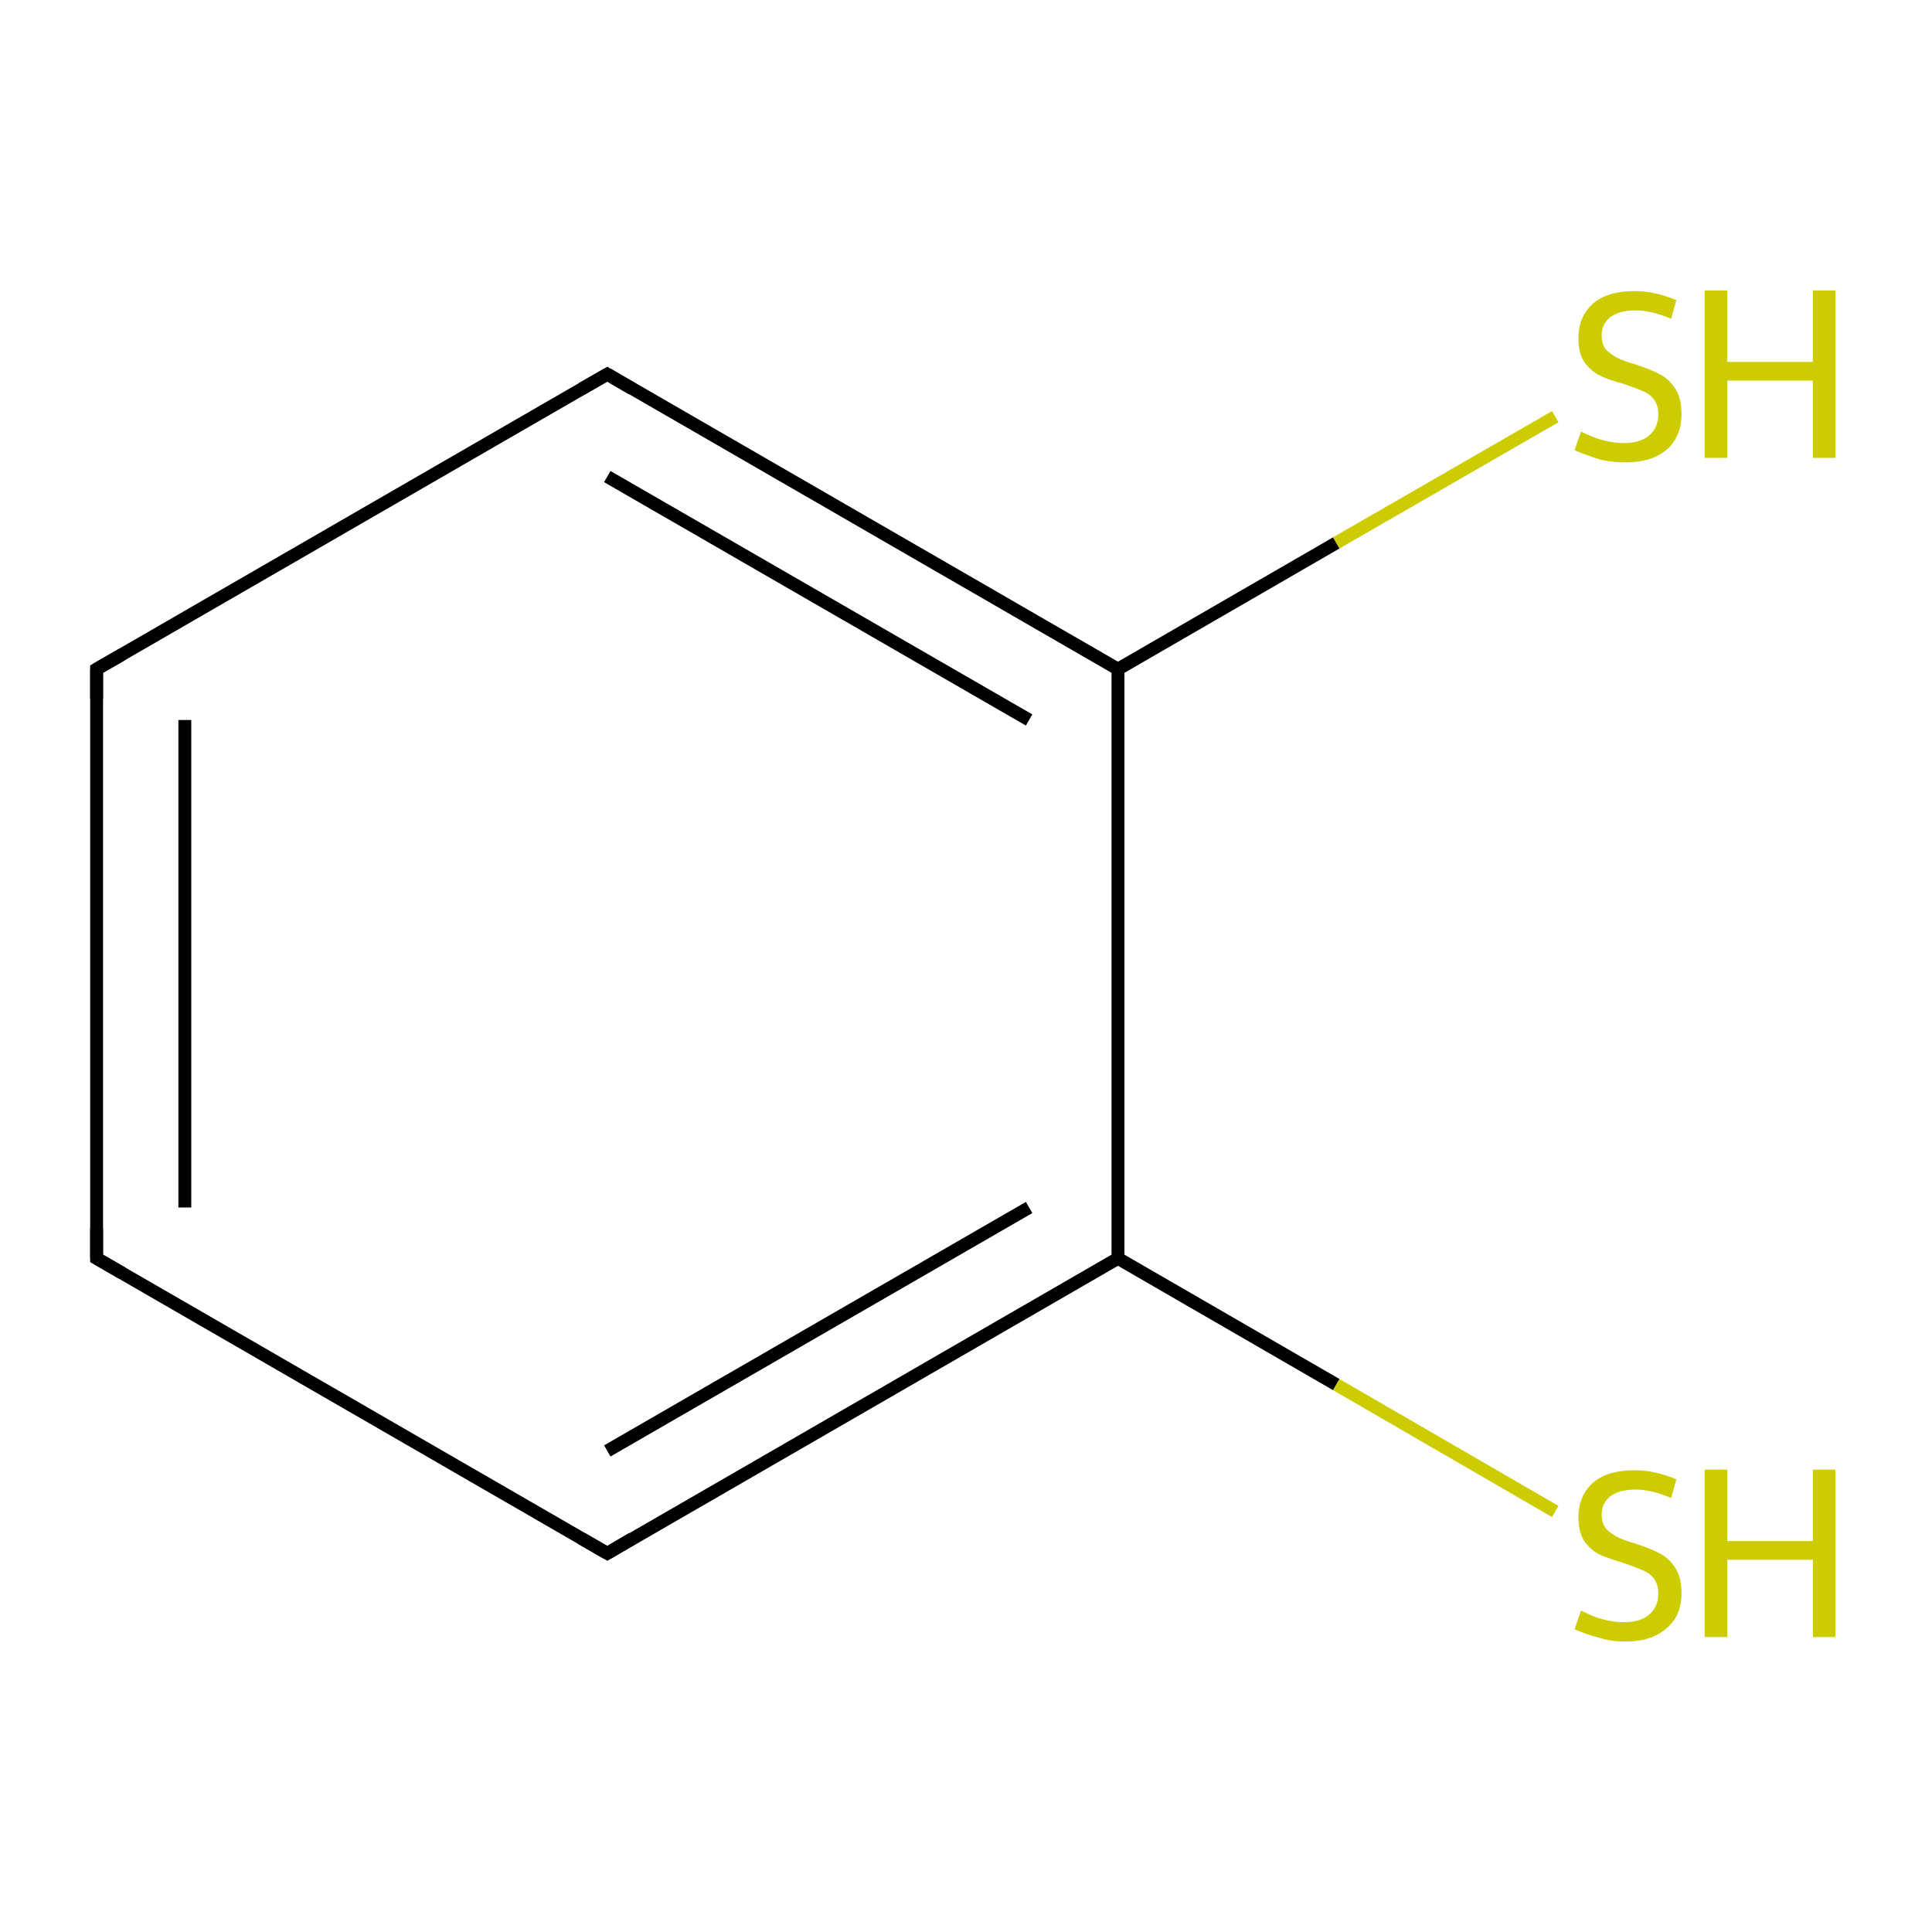 <?xml version='1.0' encoding='iso-8859-1'?>
<svg version='1.1' baseProfile='full'
              xmlns='http://www.w3.org/2000/svg'
                      xmlns:rdkit='http://www.rdkit.org/xml'
                      xmlns:xlink='http://www.w3.org/1999/xlink'
                  xml:space='preserve'
width='300px' height='300px' viewBox='0 0 300 300'>
<!-- END OF HEADER -->
<rect style='opacity:1.0;fill:#FFFFFF;stroke:none' width='300.0' height='300.0' x='0.0' y='0.0'> </rect>
<path class='bond-0 atom-0 atom-1' d='M 15.0,195.4 L 15.0,103.9' style='fill:none;fill-rule:evenodd;stroke:#000000;stroke-width:2.0px;stroke-linecap:butt;stroke-linejoin:miter;stroke-opacity:1' />
<path class='bond-0 atom-0 atom-1' d='M 28.7,187.5 L 28.7,111.8' style='fill:none;fill-rule:evenodd;stroke:#000000;stroke-width:2.0px;stroke-linecap:butt;stroke-linejoin:miter;stroke-opacity:1' />
<path class='bond-1 atom-1 atom-2' d='M 15.0,103.9 L 94.3,58.1' style='fill:none;fill-rule:evenodd;stroke:#000000;stroke-width:2.0px;stroke-linecap:butt;stroke-linejoin:miter;stroke-opacity:1' />
<path class='bond-2 atom-2 atom-3' d='M 94.3,58.1 L 173.6,103.9' style='fill:none;fill-rule:evenodd;stroke:#000000;stroke-width:2.0px;stroke-linecap:butt;stroke-linejoin:miter;stroke-opacity:1' />
<path class='bond-2 atom-2 atom-3' d='M 94.3,74.0 L 159.8,111.8' style='fill:none;fill-rule:evenodd;stroke:#000000;stroke-width:2.0px;stroke-linecap:butt;stroke-linejoin:miter;stroke-opacity:1' />
<path class='bond-3 atom-3 atom-4' d='M 173.6,103.9 L 173.6,195.4' style='fill:none;fill-rule:evenodd;stroke:#000000;stroke-width:2.0px;stroke-linecap:butt;stroke-linejoin:miter;stroke-opacity:1' />
<path class='bond-4 atom-4 atom-5' d='M 173.6,195.4 L 94.3,241.2' style='fill:none;fill-rule:evenodd;stroke:#000000;stroke-width:2.0px;stroke-linecap:butt;stroke-linejoin:miter;stroke-opacity:1' />
<path class='bond-4 atom-4 atom-5' d='M 159.8,187.5 L 94.3,225.3' style='fill:none;fill-rule:evenodd;stroke:#000000;stroke-width:2.0px;stroke-linecap:butt;stroke-linejoin:miter;stroke-opacity:1' />
<path class='bond-5 atom-4 atom-6' d='M 173.6,195.4 L 207.5,215.0' style='fill:none;fill-rule:evenodd;stroke:#000000;stroke-width:2.0px;stroke-linecap:butt;stroke-linejoin:miter;stroke-opacity:1' />
<path class='bond-5 atom-4 atom-6' d='M 207.5,215.0 L 241.5,234.7' style='fill:none;fill-rule:evenodd;stroke:#CCCC00;stroke-width:2.0px;stroke-linecap:butt;stroke-linejoin:miter;stroke-opacity:1' />
<path class='bond-6 atom-3 atom-7' d='M 173.6,103.9 L 207.5,84.3' style='fill:none;fill-rule:evenodd;stroke:#000000;stroke-width:2.0px;stroke-linecap:butt;stroke-linejoin:miter;stroke-opacity:1' />
<path class='bond-6 atom-3 atom-7' d='M 207.5,84.3 L 241.5,64.7' style='fill:none;fill-rule:evenodd;stroke:#CCCC00;stroke-width:2.0px;stroke-linecap:butt;stroke-linejoin:miter;stroke-opacity:1' />
<path class='bond-7 atom-5 atom-0' d='M 94.3,241.2 L 15.0,195.4' style='fill:none;fill-rule:evenodd;stroke:#000000;stroke-width:2.0px;stroke-linecap:butt;stroke-linejoin:miter;stroke-opacity:1' />
<path d='M 15.0,190.8 L 15.0,195.4 L 19.0,197.7' style='fill:none;stroke:#000000;stroke-width:2.0px;stroke-linecap:butt;stroke-linejoin:miter;stroke-miterlimit:10;stroke-opacity:1;' />
<path d='M 15.0,108.5 L 15.0,103.9 L 19.0,101.6' style='fill:none;stroke:#000000;stroke-width:2.0px;stroke-linecap:butt;stroke-linejoin:miter;stroke-miterlimit:10;stroke-opacity:1;' />
<path d='M 90.3,60.4 L 94.3,58.1 L 98.2,60.4' style='fill:none;stroke:#000000;stroke-width:2.0px;stroke-linecap:butt;stroke-linejoin:miter;stroke-miterlimit:10;stroke-opacity:1;' />
<path d='M 98.2,238.9 L 94.3,241.2 L 90.3,238.9' style='fill:none;stroke:#000000;stroke-width:2.0px;stroke-linecap:butt;stroke-linejoin:miter;stroke-miterlimit:10;stroke-opacity:1;' />
<path class='atom-6' d='M 245.5 250.1
Q 245.8 250.2, 247.0 250.8
Q 248.2 251.3, 249.5 251.6
Q 250.9 251.9, 252.2 251.9
Q 254.7 251.9, 256.1 250.7
Q 257.5 249.5, 257.5 247.4
Q 257.5 246.0, 256.8 245.1
Q 256.1 244.2, 255.0 243.8
Q 253.9 243.3, 252.1 242.7
Q 249.8 242.0, 248.4 241.4
Q 247.0 240.7, 246.0 239.3
Q 245.1 237.9, 245.1 235.6
Q 245.1 232.3, 247.3 230.3
Q 249.5 228.3, 253.9 228.3
Q 256.9 228.3, 260.3 229.7
L 259.5 232.6
Q 256.4 231.3, 254.0 231.3
Q 251.5 231.3, 250.1 232.3
Q 248.7 233.4, 248.7 235.2
Q 248.7 236.5, 249.4 237.4
Q 250.2 238.2, 251.2 238.7
Q 252.2 239.2, 254.0 239.7
Q 256.4 240.5, 257.7 241.2
Q 259.1 241.9, 260.1 243.4
Q 261.1 244.9, 261.1 247.4
Q 261.1 251.0, 258.7 252.9
Q 256.4 254.9, 252.4 254.9
Q 250.1 254.9, 248.3 254.3
Q 246.6 253.9, 244.5 253.0
L 245.5 250.1
' fill='#CCCC00'/>
<path class='atom-6' d='M 264.7 228.2
L 268.2 228.2
L 268.2 239.3
L 281.5 239.3
L 281.5 228.2
L 285.0 228.2
L 285.0 254.2
L 281.5 254.2
L 281.5 242.2
L 268.2 242.2
L 268.2 254.2
L 264.7 254.2
L 264.7 228.2
' fill='#CCCC00'/>
<path class='atom-7' d='M 245.5 67.0
Q 245.8 67.2, 247.0 67.7
Q 248.2 68.2, 249.5 68.5
Q 250.9 68.8, 252.2 68.8
Q 254.7 68.8, 256.1 67.6
Q 257.5 66.4, 257.5 64.3
Q 257.5 62.9, 256.8 62.0
Q 256.1 61.1, 255.0 60.7
Q 253.9 60.2, 252.1 59.6
Q 249.8 59.0, 248.4 58.3
Q 247.0 57.6, 246.0 56.2
Q 245.1 54.9, 245.1 52.5
Q 245.1 49.2, 247.3 47.2
Q 249.5 45.2, 253.9 45.2
Q 256.9 45.2, 260.3 46.6
L 259.5 49.5
Q 256.4 48.2, 254.0 48.2
Q 251.5 48.2, 250.1 49.2
Q 248.7 50.3, 248.7 52.1
Q 248.7 53.5, 249.4 54.3
Q 250.2 55.1, 251.2 55.6
Q 252.2 56.1, 254.0 56.6
Q 256.4 57.4, 257.7 58.1
Q 259.1 58.8, 260.1 60.3
Q 261.1 61.8, 261.1 64.3
Q 261.1 67.9, 258.7 69.9
Q 256.4 71.8, 252.4 71.8
Q 250.1 71.8, 248.3 71.3
Q 246.6 70.8, 244.5 69.9
L 245.5 67.0
' fill='#CCCC00'/>
<path class='atom-7' d='M 264.7 45.1
L 268.2 45.1
L 268.2 56.2
L 281.5 56.2
L 281.5 45.1
L 285.0 45.1
L 285.0 71.1
L 281.5 71.1
L 281.5 59.1
L 268.2 59.1
L 268.2 71.1
L 264.7 71.1
L 264.7 45.1
' fill='#CCCC00'/>
</svg>
